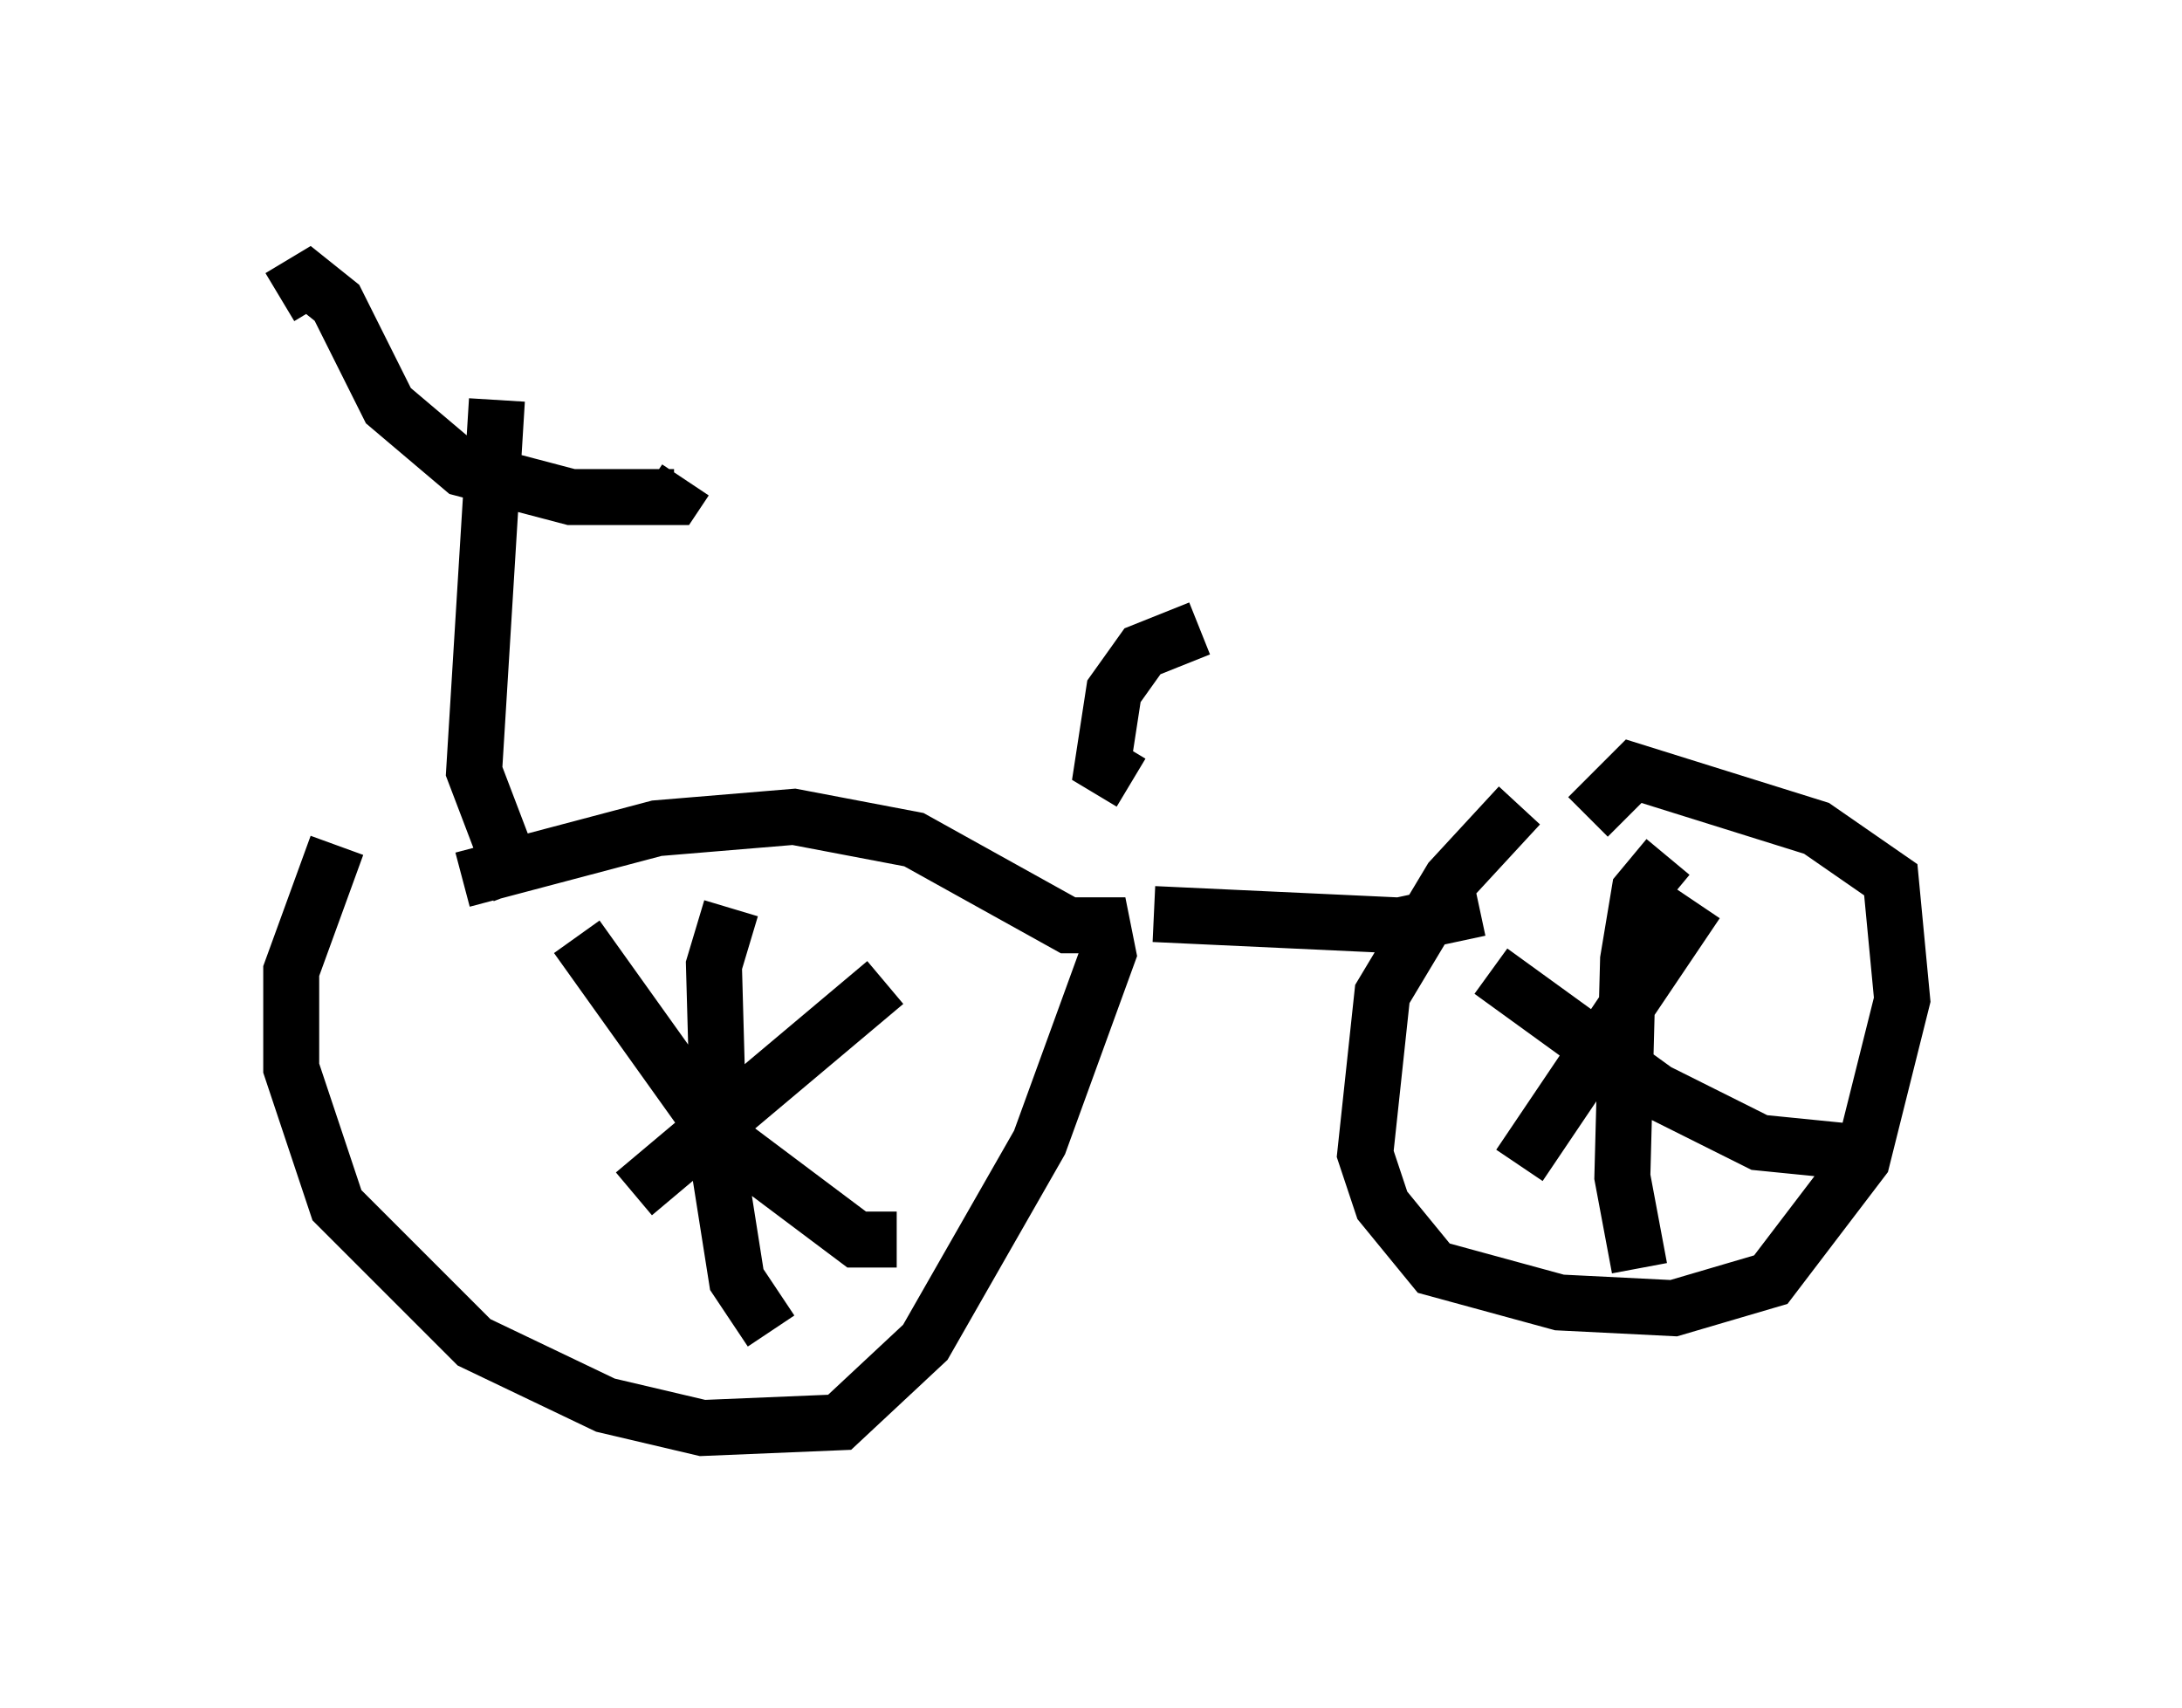 <?xml version="1.0" encoding="utf-8" ?>
<svg baseProfile="full" height="30.519" version="1.1" width="38.992" xmlns="http://www.w3.org/2000/svg" xmlns:ev="http://www.w3.org/2001/xml-events" xmlns:xlink="http://www.w3.org/1999/xlink"><defs /><rect fill="white" height="30.519" width="38.992" x="0" y="0" /><path d="M7.042, 14.29 m-1.021, 0.817 l-0.817, 2.246 0.0, 1.735 l0.817, 2.45 2.45, 2.45 l2.348, 1.123 1.735, 0.408 l2.45, -0.102 1.531, -1.429 l2.042, -3.573 1.225, -3.369 l-0.102, -0.51 -0.613, 0.0 l-2.756, -1.531 -2.144, -0.408 l-2.45, 0.204 -3.471, 0.919 m7.554, 1.838 l-4.492, 3.777 m-1.021, -4.594 l2.552, 3.573 2.45, 1.838 l0.715, 0.0 m-2.96, -5.921 l-0.306, 1.021 0.102, 3.675 l0.306, 1.94 0.613, 0.919 m13.373, -9.392 l-1.225, 1.327 -1.225, 2.042 l-0.306, 2.858 0.306, 0.919 l0.919, 1.123 2.246, 0.613 l2.042, 0.102 1.735, -0.51 l1.633, -2.144 0.715, -2.858 l-0.204, -2.144 -1.327, -0.919 l-3.267, -1.021 -0.817, 0.817 m1.94, 1.531 l-3.165, 4.696 m-0.51, -3.471 l2.96, 2.144 1.838, 0.919 l2.042, 0.204 m-3.675, -5.308 l-0.51, 0.613 -0.204, 1.225 l-0.102, 3.879 0.306, 1.633 m-24.296, -17.354 l0.51, -0.306 0.51, 0.408 l0.919, 1.838 1.327, 1.123 l1.94, 0.51 1.838, 0.0 l0.204, -0.306 m-3.369, -1.429 l-0.408, 6.635 0.817, 2.144 m11.331, 0.408 l4.39, 0.204 1.429, -0.306 m-6.227, -2.246 l-0.51, -0.306 0.204, -1.327 l0.51, -0.715 1.021, -0.408 " fill="none" stroke="black" stroke-width="1" /></svg>